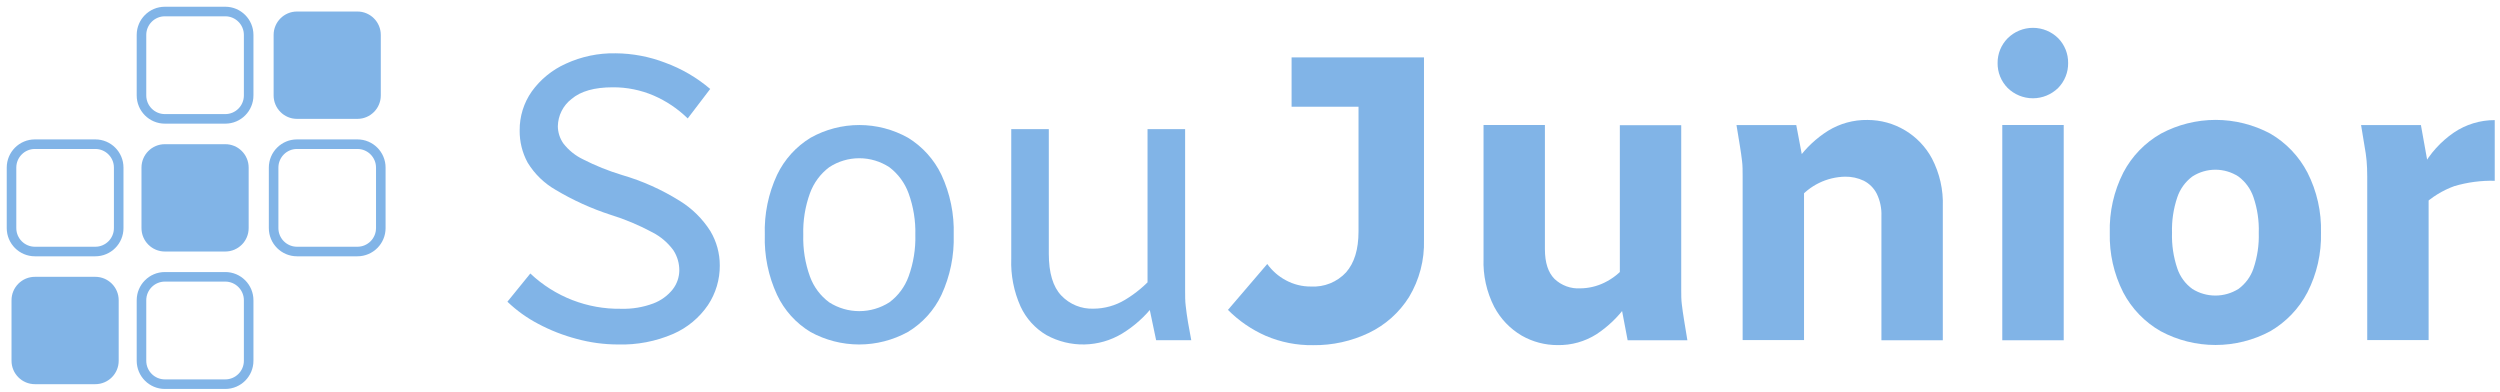 <svg width="217" height="34" viewBox="0 0 217 34" fill="none" xmlns="http://www.w3.org/2000/svg">
<g opacity="0.5">
<path d="M44.043 26.189L46.032 23.739C48.16 25.752 50.99 26.851 53.917 26.802C54.867 26.829 55.814 26.673 56.705 26.34C57.368 26.093 57.952 25.669 58.393 25.116C58.756 24.648 58.956 24.074 58.964 23.482C58.969 22.856 58.789 22.242 58.446 21.718C57.971 21.069 57.351 20.539 56.636 20.171C55.474 19.545 54.255 19.034 52.995 18.644C51.339 18.106 49.747 17.384 48.25 16.492C47.248 15.922 46.406 15.107 45.804 14.123C45.332 13.261 45.092 12.29 45.107 11.306C45.098 10.103 45.464 8.927 46.155 7.942C46.91 6.893 47.928 6.062 49.106 5.532C50.464 4.906 51.946 4.596 53.44 4.626C54.911 4.638 56.367 4.915 57.741 5.443C59.167 5.965 60.489 6.736 61.646 7.721L59.694 10.281C58.835 9.44 57.829 8.765 56.726 8.289C55.606 7.811 54.4 7.569 53.183 7.578C51.596 7.578 50.405 7.916 49.612 8.591C49.248 8.87 48.952 9.228 48.746 9.638C48.54 10.049 48.429 10.5 48.421 10.959C48.427 11.495 48.595 12.016 48.902 12.454C49.352 13.034 49.929 13.502 50.59 13.821C51.683 14.38 52.824 14.839 53.998 15.193C55.759 15.706 57.441 16.459 58.996 17.431C60.074 18.093 60.986 18.994 61.663 20.064C62.197 20.962 62.479 21.988 62.478 23.033C62.488 24.26 62.13 25.462 61.451 26.483C60.702 27.581 59.661 28.445 58.446 28.978C56.929 29.635 55.287 29.95 53.636 29.901C52.429 29.899 51.228 29.737 50.064 29.419C48.897 29.113 47.77 28.672 46.705 28.104C45.732 27.594 44.836 26.95 44.043 26.189Z" fill="#046AD0"/>
<path d="M66.385 20.387C66.326 18.591 66.691 16.806 67.449 15.177C68.087 13.843 69.098 12.724 70.36 11.955C71.652 11.232 73.107 10.852 74.588 10.852C76.068 10.852 77.523 11.232 78.815 11.955C80.073 12.725 81.082 13.844 81.718 15.177C82.474 16.806 82.838 18.591 82.782 20.387C82.836 22.183 82.472 23.967 81.718 25.597C81.084 26.934 80.07 28.054 78.803 28.815C77.507 29.527 76.053 29.901 74.575 29.901C73.097 29.901 71.643 29.527 70.348 28.815C69.086 28.051 68.078 26.932 67.449 25.597C66.693 23.968 66.328 22.183 66.385 20.387ZM69.724 20.387C69.689 21.617 69.885 22.843 70.303 24.001C70.627 24.897 71.208 25.677 71.974 26.242C72.754 26.741 73.66 27.006 74.585 27.006C75.511 27.006 76.417 26.741 77.197 26.242C77.96 25.675 78.54 24.896 78.864 24.001C79.285 22.844 79.484 21.618 79.451 20.387C79.483 19.158 79.284 17.933 78.864 16.777C78.537 15.878 77.958 15.093 77.197 14.515C76.421 14.006 75.513 13.735 74.585 13.735C73.658 13.735 72.75 14.006 71.974 14.515C71.21 15.091 70.63 15.877 70.303 16.777C69.885 17.934 69.689 19.158 69.724 20.387Z" fill="#046AD0"/>
<path d="M87.776 22.452V11.207H91.037V22.023C91.037 23.687 91.399 24.897 92.122 25.653C92.48 26.03 92.913 26.326 93.394 26.523C93.874 26.719 94.391 26.811 94.91 26.793C95.874 26.789 96.819 26.525 97.645 26.029C98.579 25.471 99.418 24.768 100.132 23.947V26.507C99.378 27.484 98.451 28.315 97.397 28.957C96.408 29.552 95.281 29.877 94.128 29.899C92.975 29.921 91.836 29.64 90.825 29.083C89.846 28.505 89.066 27.642 88.587 26.609C88.001 25.304 87.723 23.882 87.776 22.452ZM100.352 29.532L99.606 25.972V11.207H102.868V25.188C102.868 25.686 102.868 26.143 102.921 26.556C102.974 26.968 103.023 27.442 103.117 27.96L103.402 29.528L100.352 29.532Z" fill="#046AD0"/>
<path d="M106.586 26.899L109.998 22.914C110.417 23.498 110.963 23.979 111.596 24.319C112.271 24.688 113.029 24.878 113.798 24.87C114.363 24.901 114.928 24.808 115.452 24.596C115.977 24.384 116.449 24.06 116.835 23.645C117.556 22.828 117.919 21.652 117.919 20.088V4.98H123.602V20.815C123.655 22.561 123.205 24.284 122.306 25.78C121.463 27.126 120.255 28.205 118.824 28.892C117.312 29.616 115.653 29.982 113.977 29.961C112.561 29.983 111.157 29.705 109.855 29.145C108.635 28.607 107.526 27.845 106.586 26.899ZM112.11 9.264V4.98H121.702V9.264H112.11Z" fill="#046AD0"/>
<path d="M128.771 22.453V10.852H134.099V21.632C134.099 22.794 134.378 23.655 134.935 24.213C135.231 24.493 135.58 24.71 135.962 24.85C136.344 24.991 136.751 25.052 137.157 25.029C137.889 25.024 138.611 24.854 139.269 24.531C139.994 24.178 140.632 23.668 141.136 23.037V26.561C140.437 27.526 139.57 28.356 138.576 29.011C137.567 29.65 136.393 29.978 135.2 29.954C134.111 29.958 133.04 29.676 132.094 29.137C131.075 28.541 130.243 27.671 129.693 26.626C129.036 25.336 128.719 23.9 128.771 22.453ZM141.279 29.533L140.602 25.973V10.865H145.93V25.087C145.93 25.585 145.93 26.03 145.983 26.418C146.036 26.806 146.085 27.267 146.179 27.79L146.464 29.533H141.279Z" fill="#046AD0"/>
<path d="M150.727 10.853H155.916L156.589 14.409V29.517H151.261V15.3C151.261 14.801 151.261 14.356 151.208 13.964C151.155 13.572 151.106 13.119 151.012 12.597L150.727 10.853ZM156.059 17.329V13.805C156.764 12.829 157.65 11.997 158.668 11.355C159.698 10.72 160.887 10.393 162.097 10.412C163.244 10.411 164.371 10.721 165.356 11.31C166.342 11.899 167.15 12.744 167.694 13.756C168.365 15.044 168.69 16.485 168.636 17.937V29.534H163.307V18.75C163.333 18.08 163.193 17.413 162.9 16.81C162.654 16.329 162.263 15.938 161.783 15.691C161.274 15.447 160.716 15.326 160.152 15.336C159.369 15.351 158.598 15.537 157.894 15.881C157.189 16.225 156.569 16.719 156.075 17.329H156.059Z" fill="#046AD0"/>
<path d="M173.391 5.479C173.387 5.081 173.461 4.685 173.61 4.316C173.759 3.947 173.98 3.611 174.259 3.327C174.844 2.744 175.635 2.416 176.461 2.416C177.286 2.416 178.077 2.744 178.662 3.327C178.938 3.612 179.156 3.949 179.302 4.318C179.448 4.687 179.52 5.082 179.514 5.479C179.519 5.877 179.445 6.272 179.296 6.641C179.148 7.011 178.928 7.347 178.65 7.631C178.064 8.208 177.276 8.531 176.454 8.531C175.633 8.531 174.845 8.208 174.259 7.631C173.98 7.347 173.76 7.011 173.611 6.642C173.462 6.272 173.387 5.877 173.391 5.479ZM173.798 29.533V10.852H179.131V29.533H173.798Z" fill="#046AD0"/>
<path d="M183.129 20.211C183.078 18.397 183.482 16.598 184.303 14.98C185.045 13.564 186.177 12.39 187.565 11.6C189.027 10.817 190.659 10.407 192.316 10.407C193.974 10.407 195.606 10.817 197.068 11.6C198.439 12.398 199.556 13.571 200.288 14.98C201.107 16.593 201.511 18.386 201.462 20.195C201.508 21.991 201.104 23.771 200.288 25.372C199.553 26.784 198.431 27.956 197.055 28.753C195.594 29.536 193.962 29.945 192.304 29.945C190.646 29.945 189.014 29.536 187.553 28.753C186.165 27.962 185.033 26.789 184.291 25.372C183.482 23.775 183.083 22.001 183.129 20.211ZM188.531 20.211C188.499 21.262 188.655 22.31 188.992 23.306C189.233 24.022 189.692 24.644 190.304 25.086C190.903 25.457 191.592 25.654 192.296 25.654C192.999 25.654 193.689 25.457 194.287 25.086C194.899 24.644 195.358 24.022 195.6 23.306C195.938 22.311 196.094 21.262 196.061 20.211C196.095 19.16 195.939 18.111 195.6 17.116C195.356 16.396 194.898 15.767 194.287 15.315C193.693 14.934 193.002 14.731 192.296 14.731C191.59 14.731 190.899 14.934 190.304 15.315C189.694 15.767 189.236 16.396 188.992 17.116C188.655 18.112 188.499 19.16 188.531 20.211Z" fill="#046AD0"/>
<path d="M204.941 10.854H210.135L210.804 14.573V29.518H205.475V15.3C205.475 14.802 205.455 14.357 205.422 13.965C205.39 13.573 205.321 13.12 205.227 12.597L204.941 10.854ZM210.27 17.864V14.516C210.929 13.315 211.86 12.286 212.989 11.511C214.038 10.8 215.277 10.421 216.544 10.425V15.692C215.36 15.663 214.178 15.819 213.042 16.154C212.01 16.527 211.067 17.11 210.27 17.864Z" fill="#046AD0"/>
<path d="M8.273 24.028H3.03C1.909 24.028 1 24.939 1 26.062V31.313C1 32.436 1.909 33.346 3.03 33.346H8.273C9.394 33.346 10.303 32.436 10.303 31.313V26.062C10.303 24.939 9.394 24.028 8.273 24.028Z" fill="#046AD0"/>
<path d="M19.554 12.515H14.312C13.19 12.515 12.281 13.425 12.281 14.548V19.799C12.281 20.922 13.19 21.832 14.312 21.832H19.554C20.675 21.832 21.584 20.922 21.584 19.799V14.548C21.584 13.425 20.675 12.515 19.554 12.515Z" fill="#046AD0"/>
<path d="M31.023 1H25.78C24.659 1 23.75 1.91 23.75 3.033V8.284C23.75 9.407 24.659 10.318 25.78 10.318H31.023C32.144 10.318 33.053 9.407 33.053 8.284V3.033C33.053 1.91 32.144 1 31.023 1Z" fill="#046AD0"/>
<path d="M19.554 24.028H14.312C13.19 24.028 12.281 24.939 12.281 26.062V31.313C12.281 32.436 13.19 33.346 14.312 33.346H19.554C20.675 33.346 21.584 32.436 21.584 31.313V26.062C21.584 24.939 20.675 24.028 19.554 24.028Z" stroke="#046AD0" stroke-width="0.831" stroke-miterlimit="10"/>
<path d="M31.023 12.515H25.78C24.659 12.515 23.75 13.425 23.75 14.548V19.799C23.75 20.922 24.659 21.832 25.78 21.832H31.023C32.144 21.832 33.053 20.922 33.053 19.799V14.548C33.053 13.425 32.144 12.515 31.023 12.515Z" stroke="#046AD0" stroke-width="0.831" stroke-miterlimit="10"/>
<path d="M8.273 12.515H3.03C1.909 12.515 1 13.425 1 14.548V19.799C1 20.922 1.909 21.832 3.03 21.832H8.273C9.394 21.832 10.303 20.922 10.303 19.799V14.548C10.303 13.425 9.394 12.515 8.273 12.515Z" stroke="#046AD0" stroke-width="0.831" stroke-miterlimit="10"/>
<path d="M19.554 1H14.312C13.19 1 12.281 1.91 12.281 3.033V8.284C12.281 9.407 13.19 10.318 14.312 10.318H19.554C20.675 10.318 21.584 9.407 21.584 8.284V3.033C21.584 1.91 20.675 1 19.554 1Z" stroke="#046AD0" stroke-width="0.831" stroke-miterlimit="10"/>
</g>
</svg>
